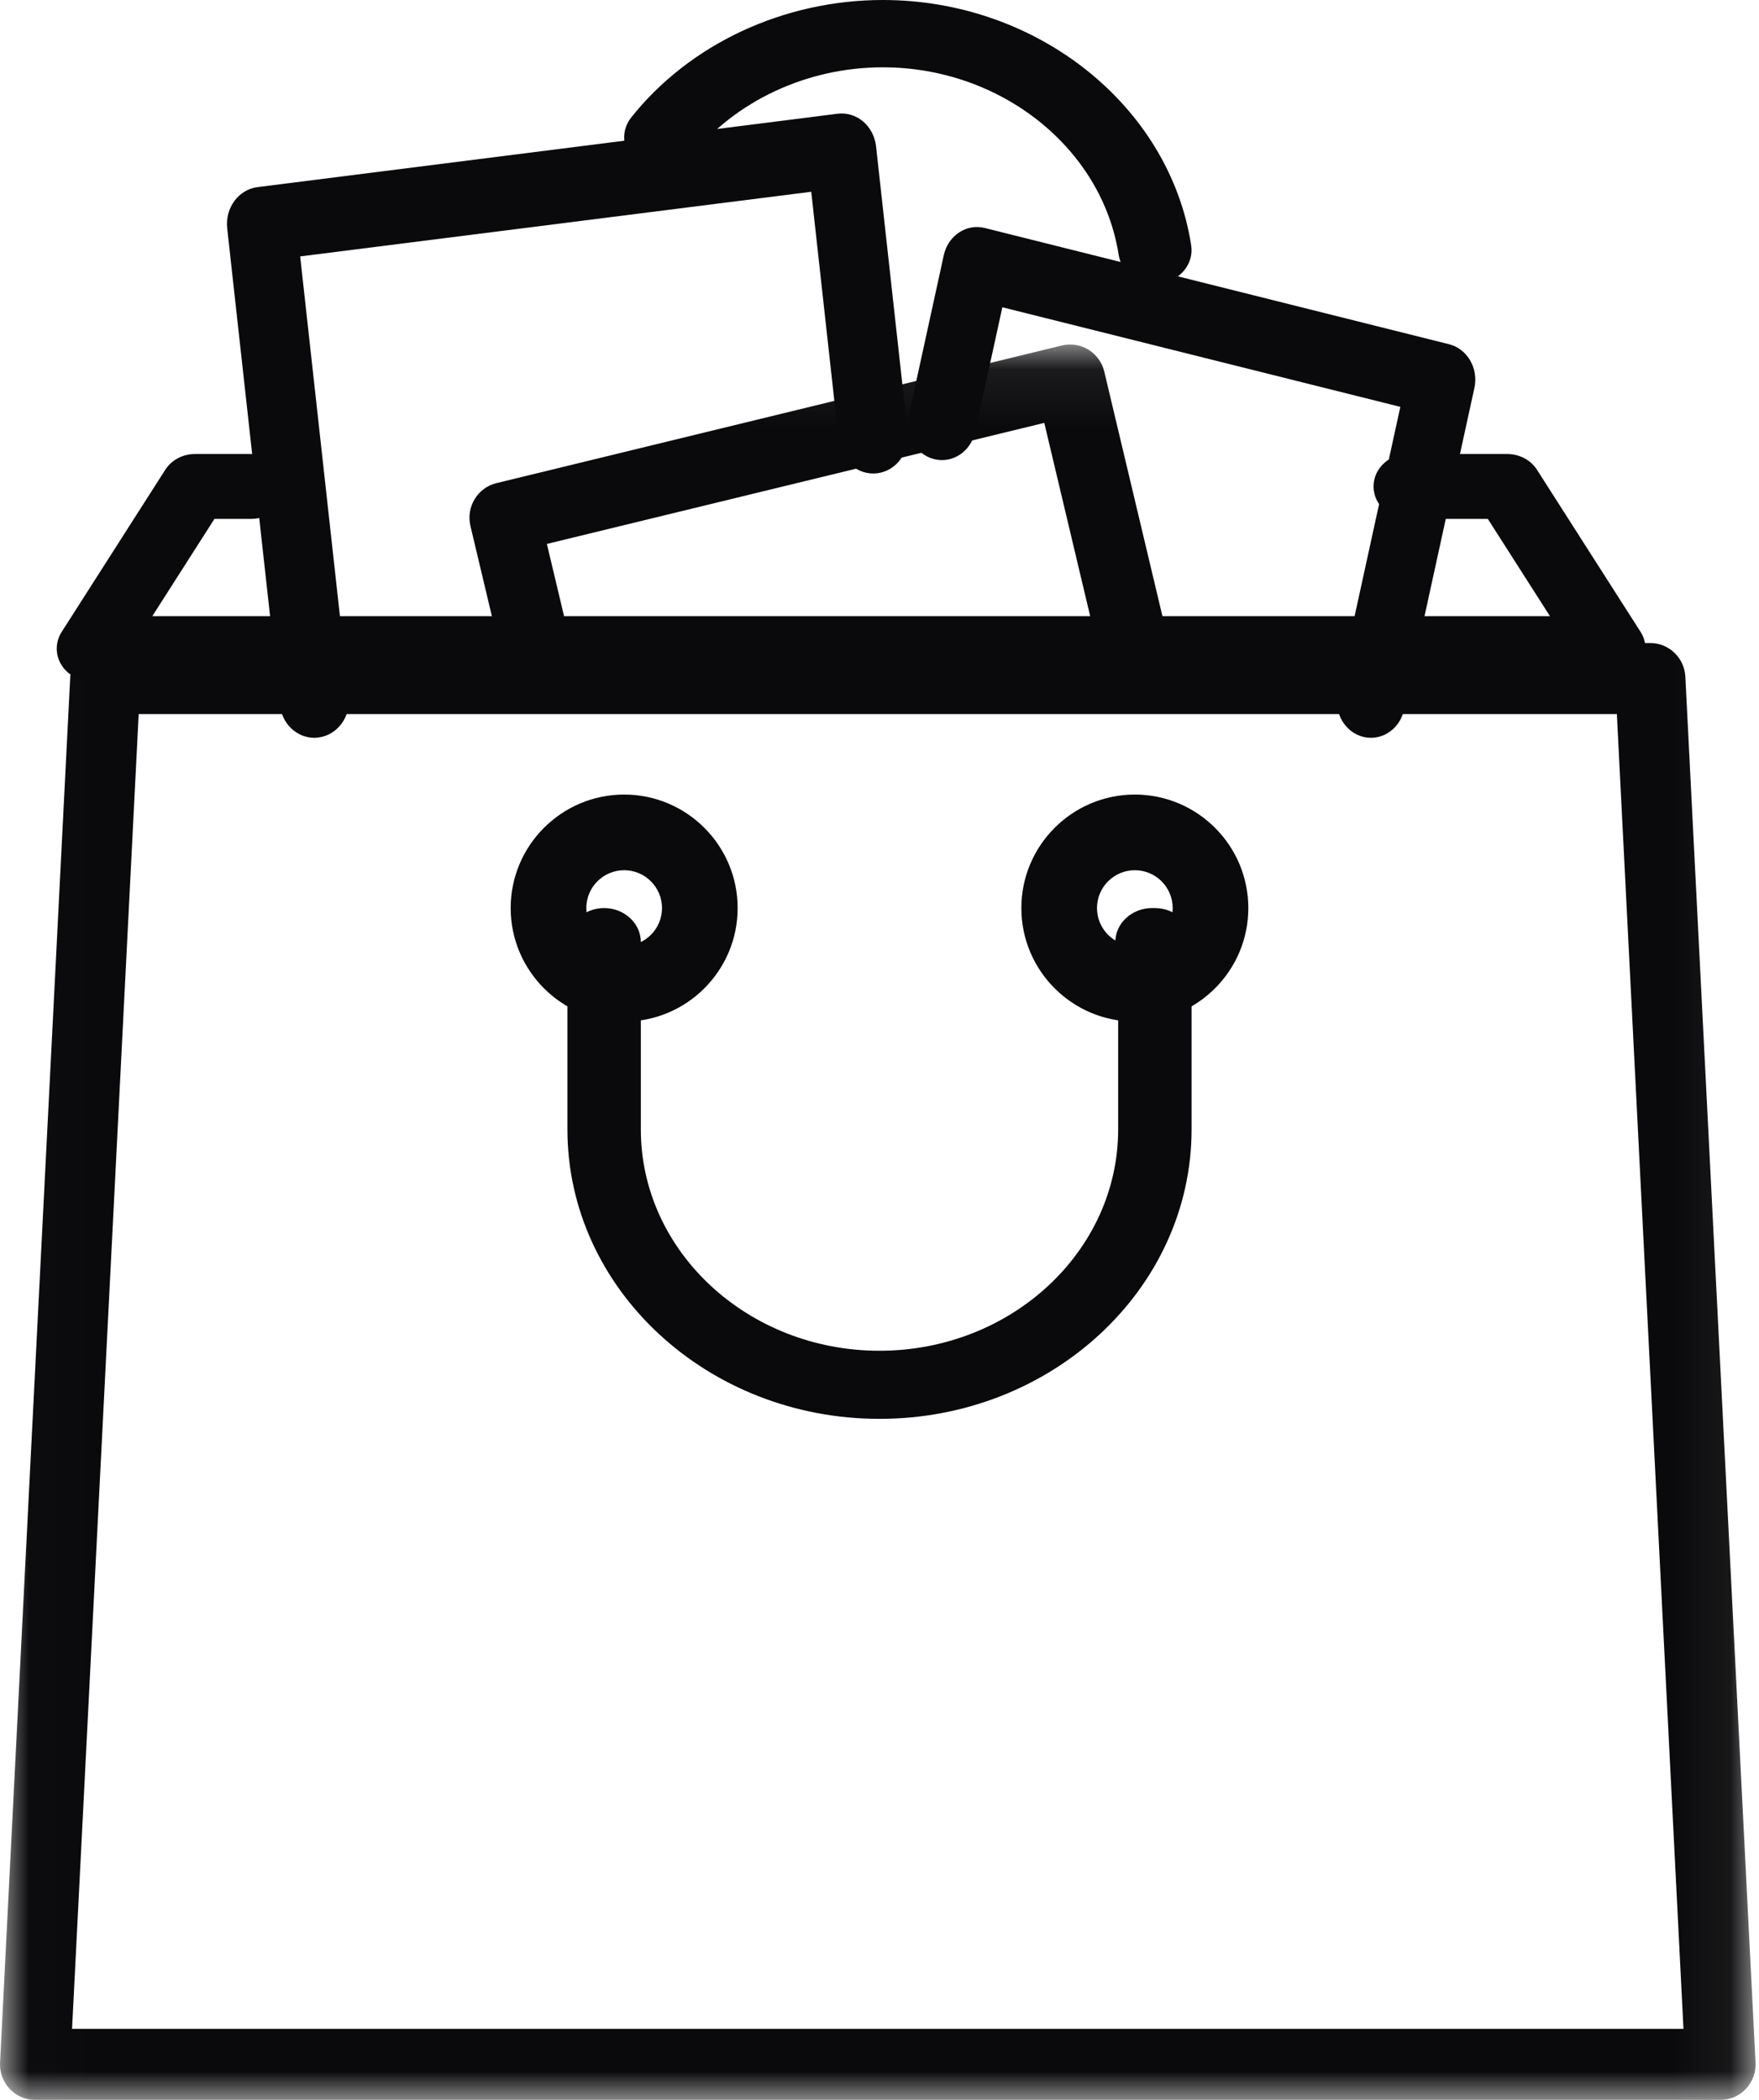
<svg width="31px" height="37px" viewBox="0 0 31 37" version="1.1" xmlns="http://www.w3.org/2000/svg" xmlns:xlink="http://www.w3.org/1999/xlink">
    <defs>
        <polygon id="path-1" points="0.011 0.07 30.94 0.07 30.94 31 0.011 31"></polygon>
    </defs>
    <g id="Brusselslife-home-section-article" stroke="none" stroke-width="1" fill="none" fill-rule="evenodd">
        <g id="Final-header" transform="translate(-806, -399)">
            <g id="shopping-bag" transform="translate(806, 399)">
                <path d="M20.354,5 C20.037,5 19.761,4.786 19.715,4.491 C19.422,2.607 17.636,1.186 15.559,1.186 C14.224,1.186 12.956,1.778 12.167,2.77 C11.957,3.034 11.552,3.092 11.265,2.899 C10.977,2.706 10.914,2.335 11.124,2.07 C12.155,0.774 13.814,0 15.559,0 C18.274,0 20.611,1.859 20.993,4.323 C21.044,4.647 20.798,4.948 20.446,4.994 C20.415,4.998 20.383,5 20.354,5" id="Fill-1" fill="#0A090B"></path>
                <path d="M28.391,12 L1.609,12 C1.389,12 1.187,11.889 1.079,11.71 C0.971,11.531 0.974,11.311 1.087,11.134 L2.913,8.277 C3.023,8.105 3.221,8 3.435,8 L4.424,8 C4.76,8 5.033,8.256 5.033,8.571 C5.033,8.887 4.76,9.143 4.424,9.143 L3.779,9.143 L2.684,10.857 L27.316,10.857 L26.221,9.143 L24.815,9.143 C24.479,9.143 24.207,8.887 24.207,8.571 C24.207,8.256 24.479,8 24.815,8 L26.565,8 C26.779,8 26.977,8.105 27.087,8.277 L28.913,11.134 C29.026,11.311 29.029,11.531 28.921,11.71 C28.813,11.889 28.611,12 28.391,12" id="Fill-2" fill="#0A090B"></path>
                <path d="M24.162,13 C24.117,13 24.071,12.995 24.024,12.983 C23.702,12.902 23.501,12.557 23.577,12.212 L24.679,7.169 L17.665,5.414 L17.185,7.611 C17.11,7.956 16.786,8.171 16.464,8.09 C16.141,8.01 15.94,7.664 16.016,7.319 L16.633,4.496 C16.669,4.33 16.766,4.187 16.901,4.097 C17.036,4.007 17.199,3.978 17.354,4.017 L25.536,6.065 C25.692,6.104 25.826,6.206 25.91,6.352 C25.994,6.496 26.021,6.671 25.984,6.837 L24.745,12.504 C24.681,12.8 24.434,13 24.162,13" id="Fill-3" fill="#0A090B"></path>
                <path d="M5.539,13 C5.233,13 4.969,12.755 4.933,12.423 L4.004,4.022 C3.965,3.664 4.204,3.339 4.539,3.297 L14.76,2.004 C14.922,1.984 15.083,2.033 15.211,2.14 C15.338,2.248 15.42,2.405 15.439,2.577 L15.996,7.614 C16.035,7.972 15.796,8.297 15.461,8.339 C15.124,8.38 14.822,8.125 14.782,7.767 L14.297,3.379 L5.29,4.518 L6.147,12.27 C6.186,12.628 5.946,12.953 5.611,12.995 C5.587,12.998 5.563,13 5.539,13" id="Fill-4" fill="#0A090B"></path>
                <g id="Group-8" transform="translate(0, 6)">
                    <mask id="mask-2" fill="white">
                        <use xlink:href="#path-1"></use>
                    </mask>
                    <g id="Clip-6"></g>
                    <path d="M20.088,6.49 C19.809,6.49 19.555,6.298 19.487,6.011 L18.404,1.451 L9.638,3.584 L10.108,5.558 C10.188,5.895 9.983,6.233 9.651,6.314 C9.318,6.395 8.984,6.188 8.905,5.851 L8.291,3.268 C8.211,2.932 8.416,2.594 8.748,2.513 L18.716,0.087 C18.876,0.049 19.044,0.076 19.184,0.162 C19.324,0.249 19.424,0.388 19.462,0.55 L20.691,5.717 C20.771,6.054 20.566,6.392 20.234,6.473 C20.185,6.485 20.136,6.49 20.088,6.49" id="Fill-5" fill="#0A090B" mask="url(#mask-2)"></path>
                    <path d="M1.27,29.748 L29.669,29.748 L28.495,6.582 L2.444,6.582 L1.27,29.748 Z M30.321,31 L0.619,31 C0.449,31 0.287,30.93 0.17,30.805 C0.053,30.681 -0.008,30.513 0.001,30.342 L1.238,5.923 C1.255,5.591 1.527,5.33 1.857,5.33 L29.083,5.33 C29.413,5.33 29.685,5.591 29.702,5.923 L30.939,30.342 C30.948,30.514 30.887,30.681 30.77,30.805 C30.652,30.93 30.49,31 30.321,31 Z" id="Fill-7" fill="#0A090B" mask="url(#mask-2)"></path>
                </g>
                <path d="M20,15.333 C19.632,15.333 19.333,15.632 19.333,16 C19.333,16.368 19.632,16.667 20,16.667 C20.368,16.667 20.667,16.368 20.667,16 C20.667,15.632 20.368,15.333 20,15.333 Z M20,18 C18.897,18 18,17.103 18,16 C18,14.897 18.897,14 20,14 C21.103,14 22,14.897 22,16 C22,17.103 21.103,18 20,18 Z" id="Fill-9" fill="#0A090B"></path>
                <path d="M11,15.333 C10.632,15.333 10.333,15.632 10.333,16 C10.333,16.368 10.632,16.667 11,16.667 C11.368,16.667 11.667,16.368 11.667,16 C11.667,15.632 11.368,15.333 11,15.333 Z M11,18 C9.897,18 9,17.103 9,16 C9,14.897 9.897,14 11,14 C12.103,14 13,14.897 13,16 C13,17.103 12.103,18 11,18 Z" id="Fill-10" fill="#0A090B"></path>
                <path d="M15.5,25 C12.467,25 10,22.712 10,19.9 L10,16.6 C10,16.269 10.29,16 10.647,16 C11.004,16 11.294,16.269 11.294,16.6 L11.294,19.9 C11.294,22.05 13.181,23.8 15.5,23.8 C17.819,23.8 19.706,22.05 19.706,19.9 L19.706,16.831 C19.674,16.76 19.656,16.682 19.656,16.6 C19.656,16.269 19.946,16 20.303,16 L20.353,16 C20.71,16 21,16.269 21,16.6 L21,19.9 C21,22.712 18.533,25 15.5,25" id="Fill-11" fill="#0A090B"></path>
            </g>
        </g>
    </g>
</svg>